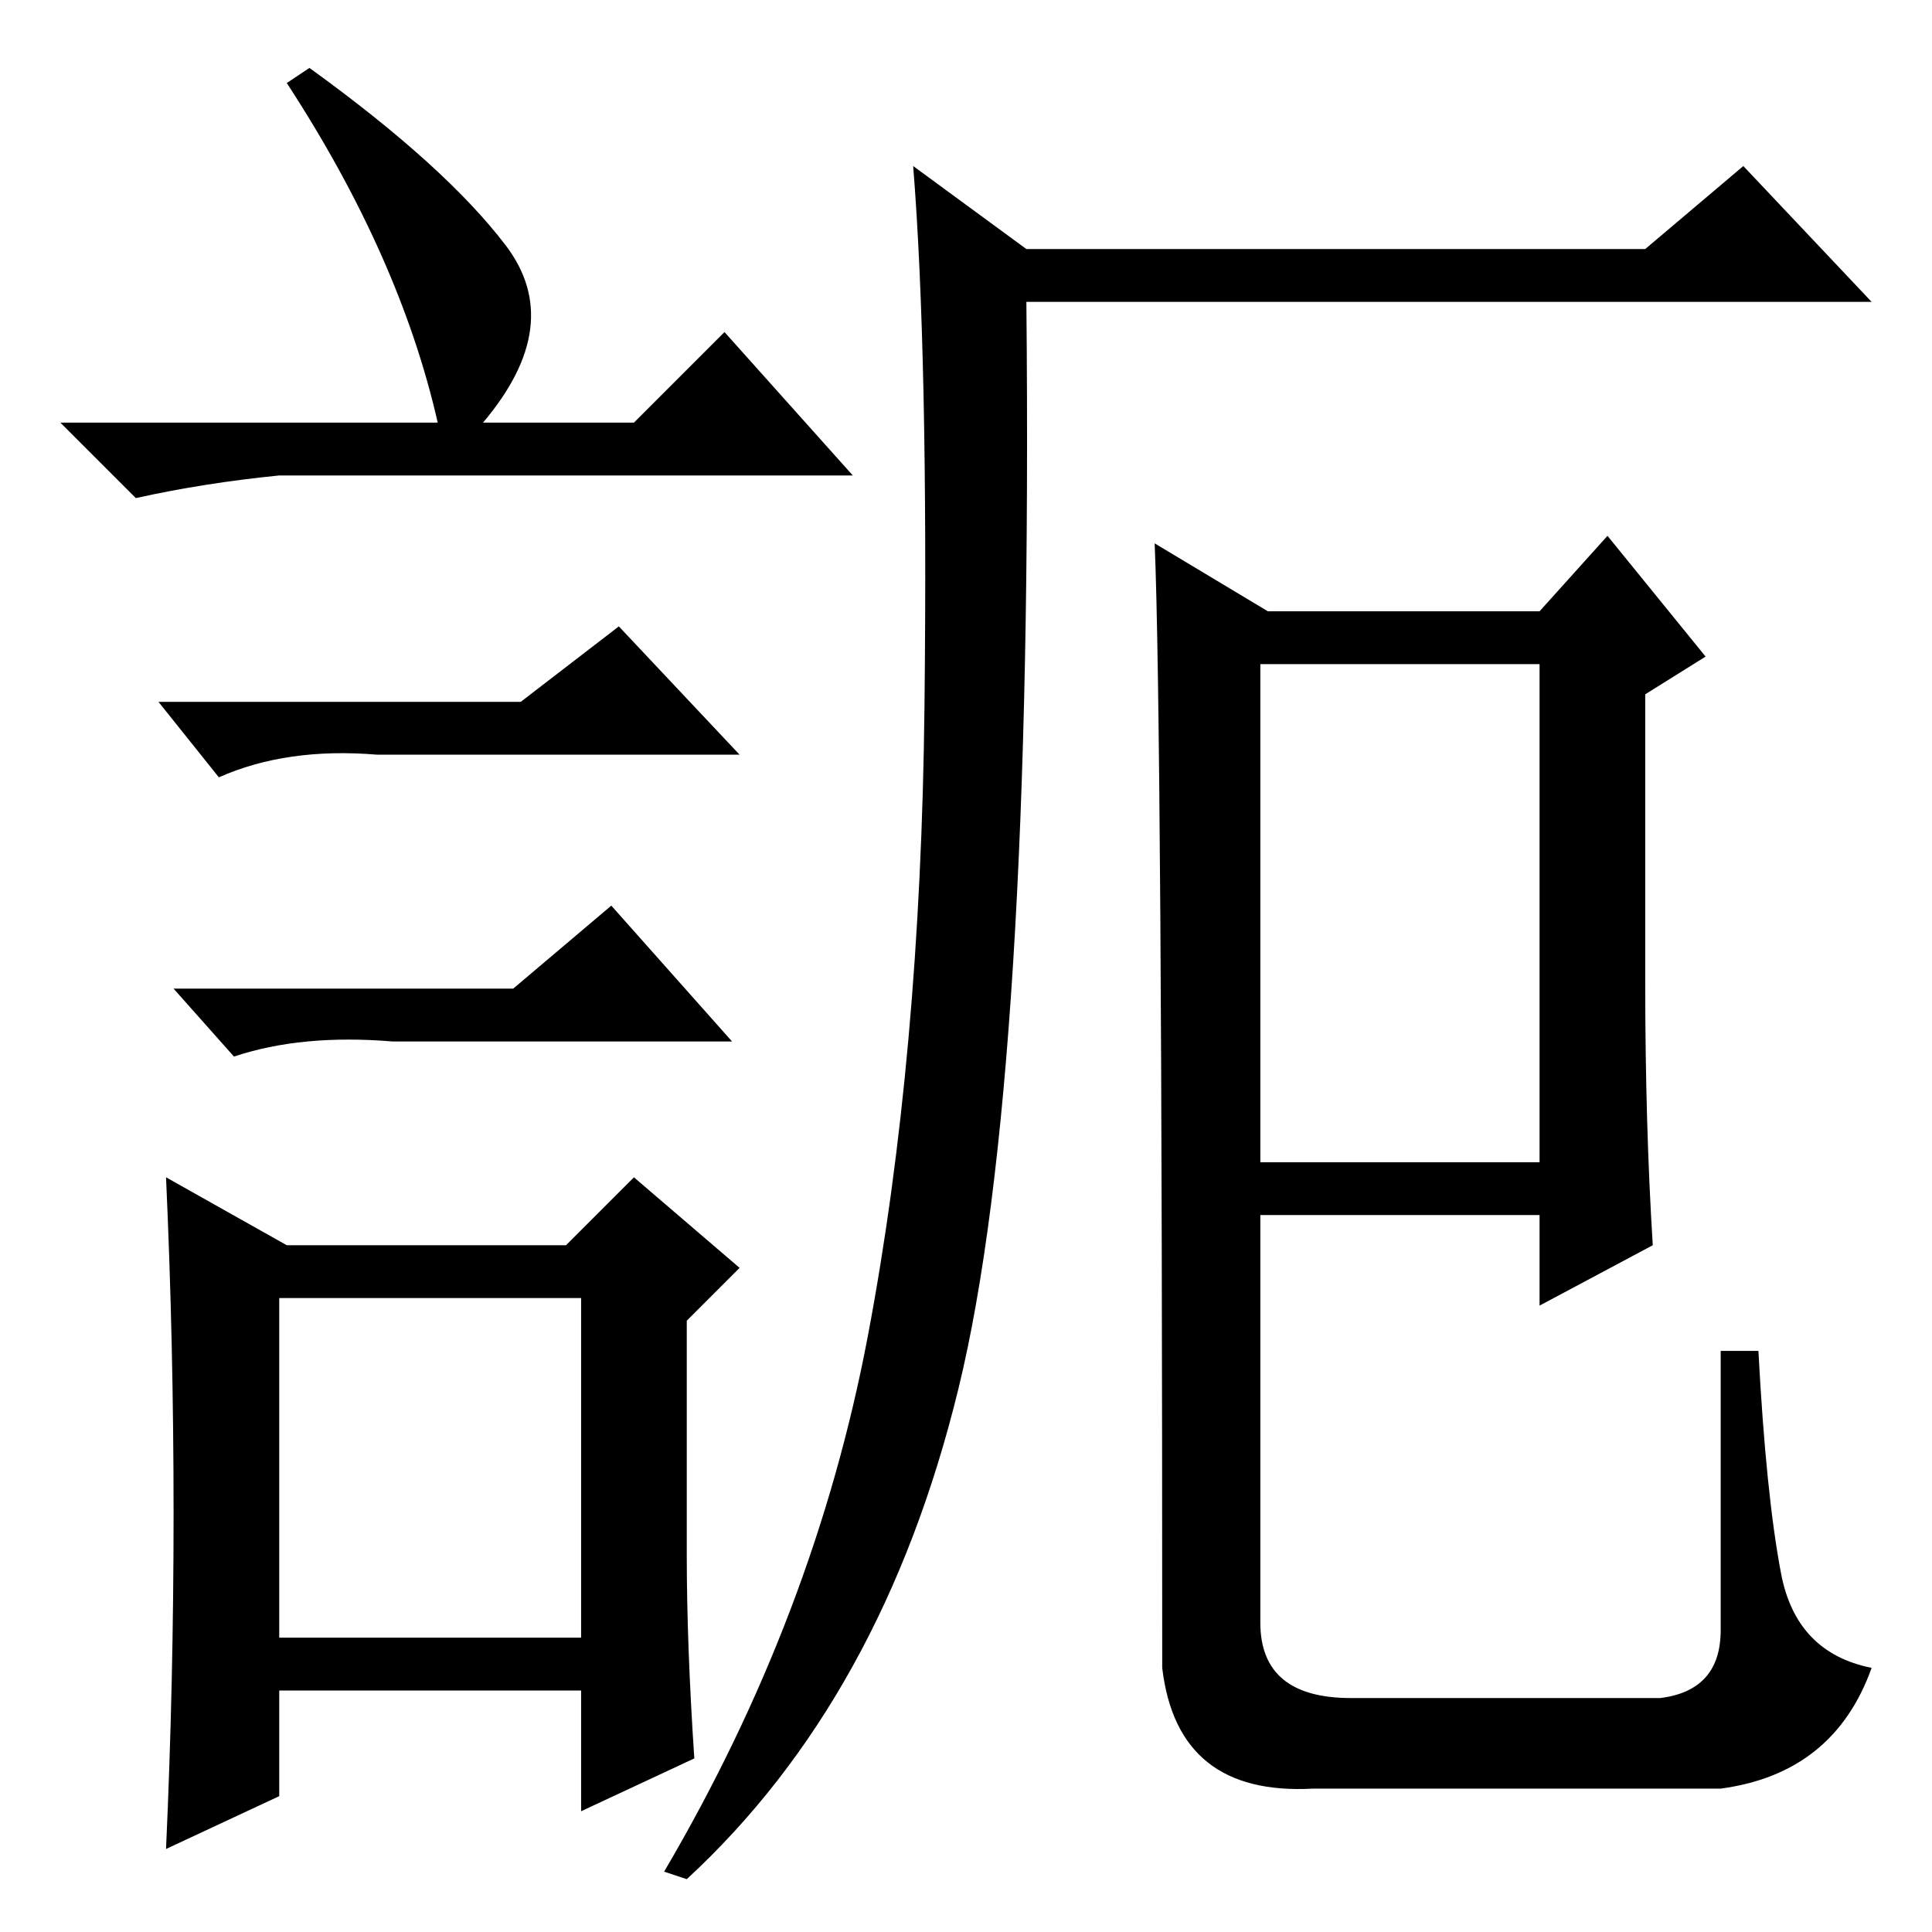<?xml version="1.0" standalone="no"?>
<!DOCTYPE svg PUBLIC "-//W3C//DTD SVG 1.1//EN" "http://www.w3.org/Graphics/SVG/1.1/DTD/svg11.dtd" >
<svg xmlns="http://www.w3.org/2000/svg" xmlns:xlink="http://www.w3.org/1999/xlink" version="1.1" viewBox="0 -36 256 256">
  <g transform="matrix(1 0 0 -1 0 220)">
   <path fill="currentColor"
d="M127 72q-10 -41 -36 -65l-3 1q20 34 27 71t7.5 83.5t-1.5 71.5l15 -11h82l13 11l17 -18h-112q1 -103 -9 -144zM153 184l15 -9h36l9 10l13 -16l-8 -5v-38q0 -19 1 -35l-15 -8v12h-37v7h37v66h-37v-127q0 -10 12 -10h41q8 1 8 9v37h5q1 -19 3 -29.5t12 -12.5
q-5 -14 -20 -16h-54q-18 -1 -20 16q0 125 -1 149zM41 247q18 -13 26 -23.5t-3 -23.5h20l12 12l17 -19h-76q-10 -1 -19 -3l-10 10h50q-5 22 -20 45zM37 39h40v45h-40v-45zM69 163l13 10l16 -17h-48q-12 1 -21 -3l-8 10h48zM68 125l13 11l16 -18h-45q-12 1 -21 -2l-8 9h45z
M91 50q0 -12 1 -27l-15 -7v16h-40v-14l-15 -7q1 22 1 44.5t-1 44.5l16 -9h37l9 9l14 -12l-7 -7v-31z" />
  </g>

</svg>
